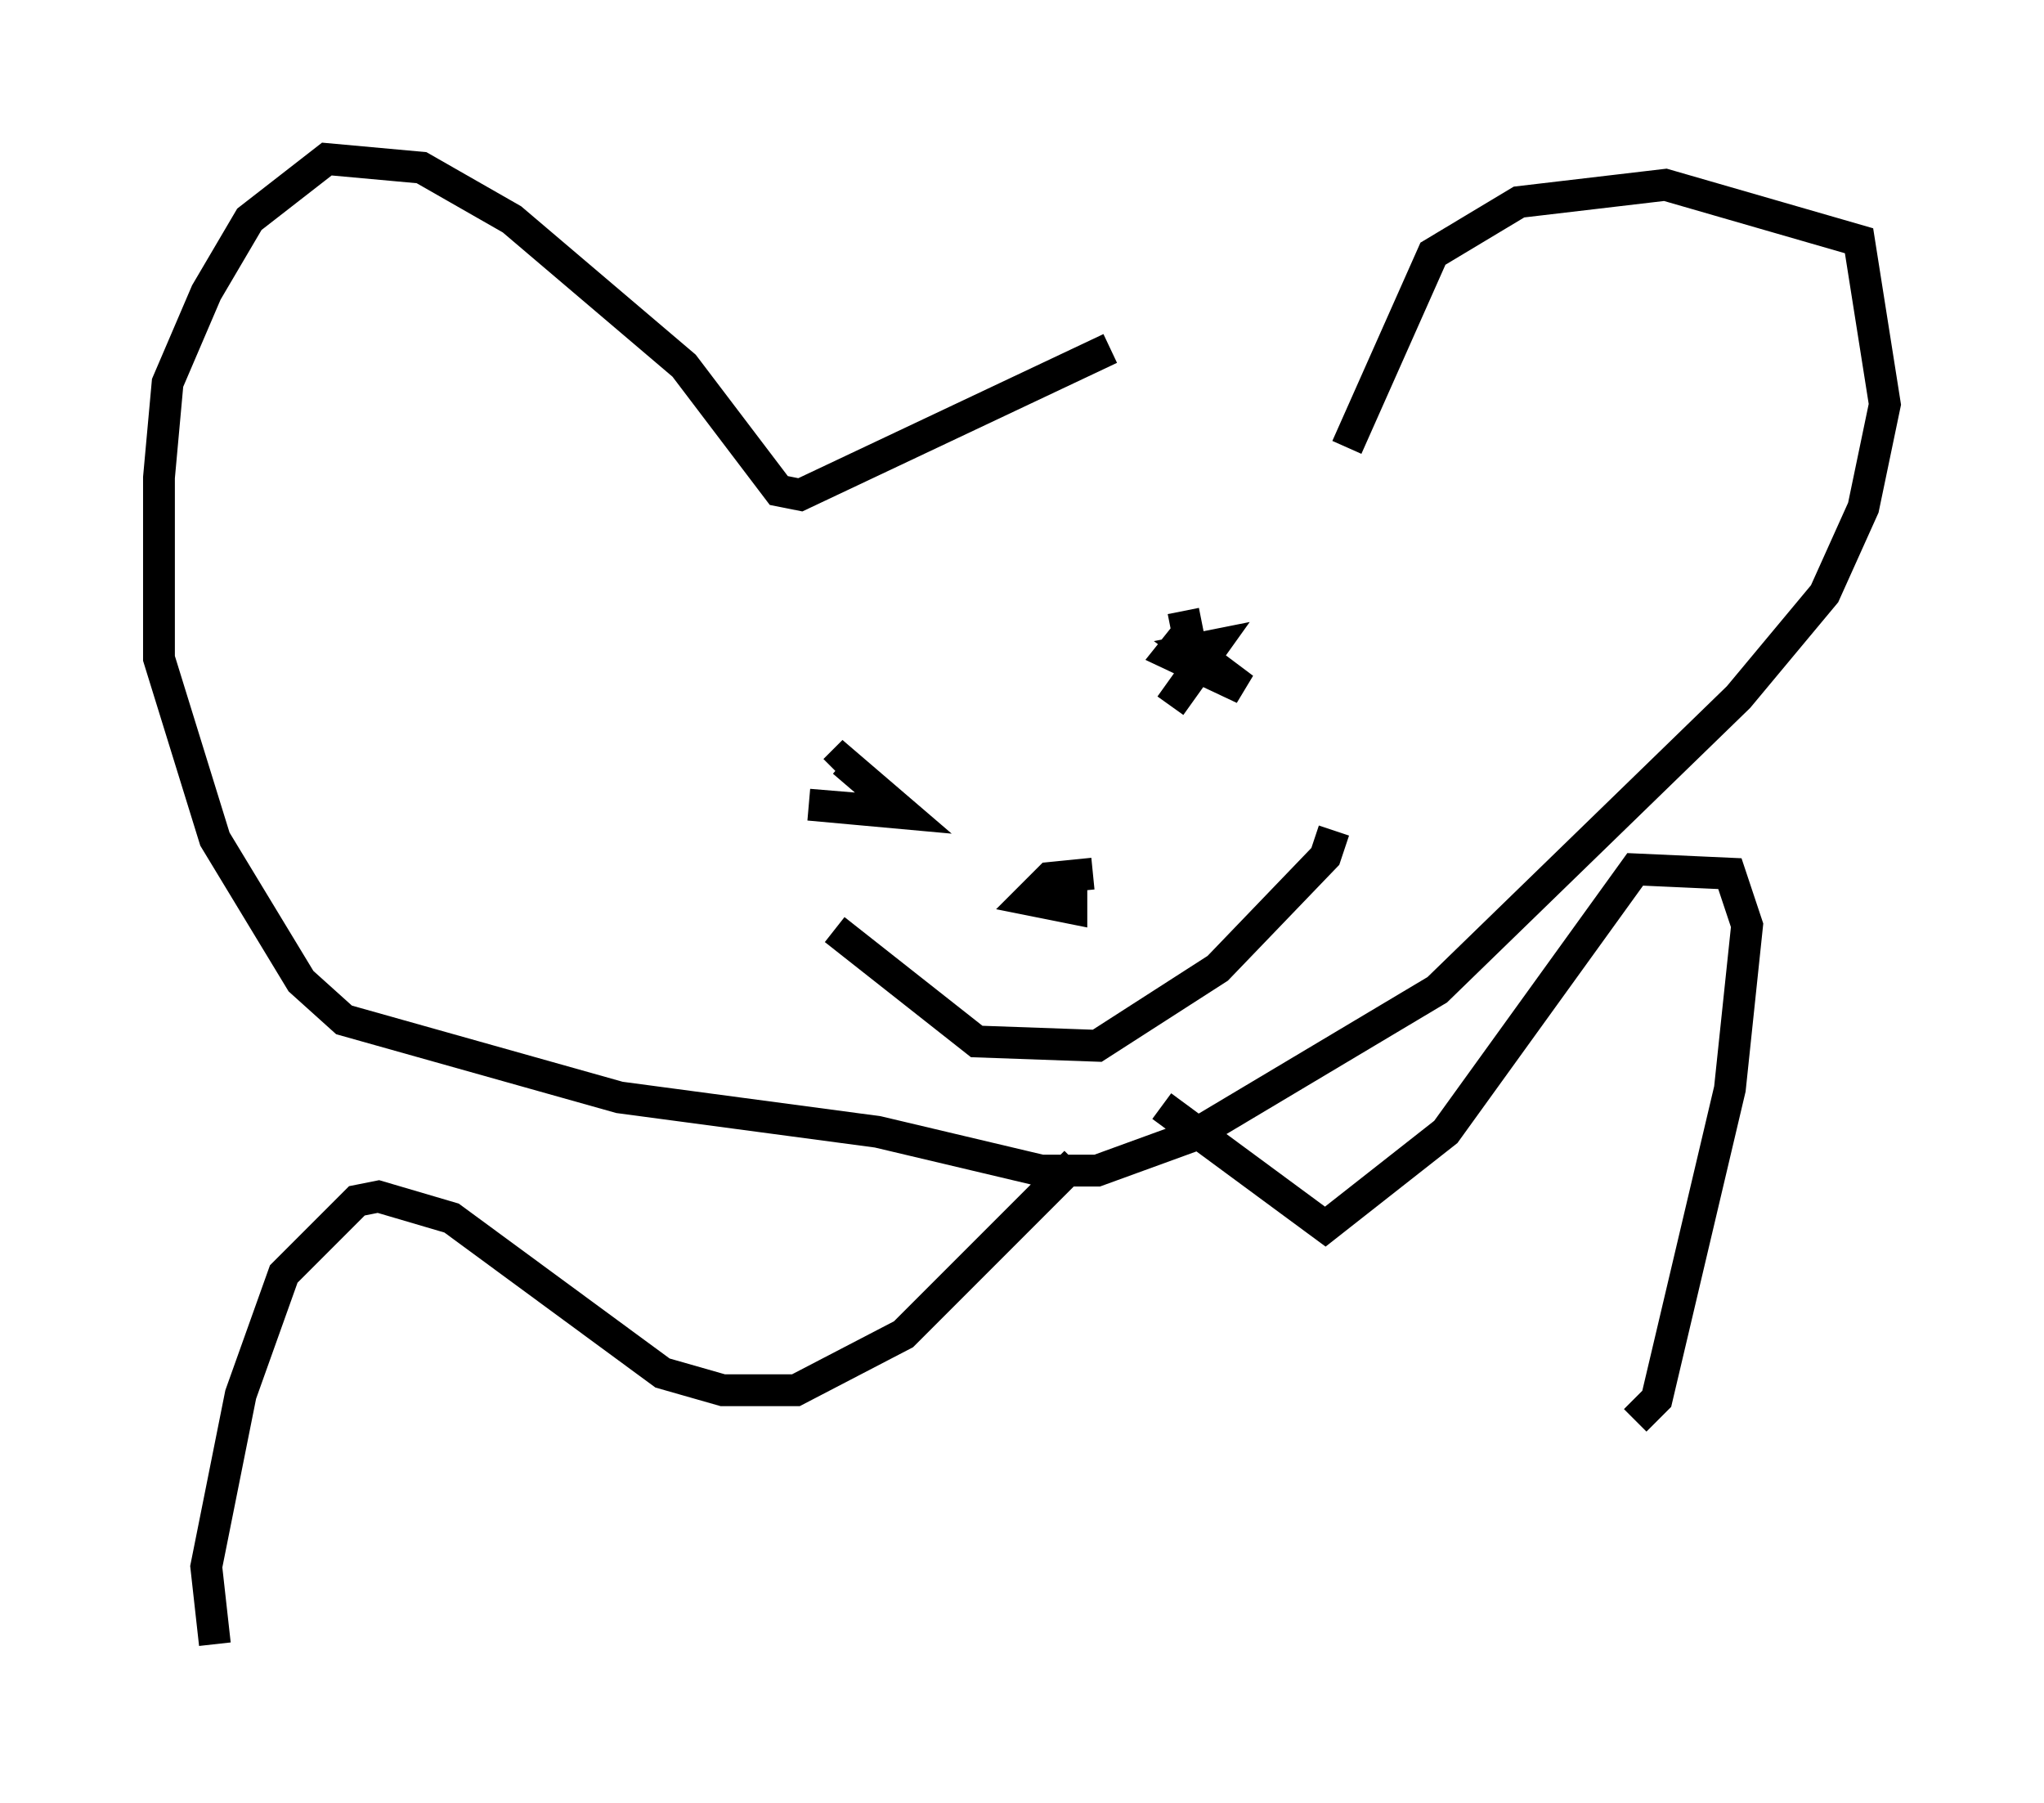<?xml version="1.0" encoding="utf-8" ?>
<svg baseProfile="full" height="56.684" version="1.1" width="64.262" xmlns="http://www.w3.org/2000/svg" xmlns:ev="http://www.w3.org/2001/xml-events" xmlns:xlink="http://www.w3.org/1999/xlink"><defs /><rect fill="white" height="56.684" width="64.262" x="0" y="0" /><path d="M42.077, 13.119 m-7.172, -2.165 l-9.743, 4.601 -0.677, -0.135 l-2.977, -3.924 -5.413, -4.601 l-2.842, -1.624 -2.977, -0.271 l-2.436, 1.894 -1.353, 2.3 l-1.218, 2.842 -0.271, 2.977 l0.0, 5.683 1.759, 5.683 l2.706, 4.465 1.353, 1.218 l8.66, 2.436 8.119, 1.083 l5.142, 1.218 1.759, 0.0 l2.977, -1.083 7.713, -4.601 l9.472, -9.202 2.706, -3.248 l1.218, -2.706 0.677, -3.248 l-0.812, -5.142 -6.089, -1.759 l-4.601, 0.541 -2.706, 1.624 l-2.706, 6.089 m-15.291, 11.367 l-1.624, -0.135 2.977, 0.271 l-1.894, -1.624 -0.271, 0.271 m10.961, -5.007 l0.135, 0.677 -0.541, 0.677 l2.3, 1.083 -1.624, -1.218 l0.677, -0.135 -1.353, 1.894 m5.142, 3.924 l-0.271, 0.812 -3.383, 3.518 l-3.789, 2.436 -3.789, -0.135 l-4.465, -3.518 m8.119, -1.759 l-1.353, 0.135 -0.677, 0.677 l1.353, 0.271 0.0, -0.677 l-0.677, 0.271 m3.518, 6.631 l5.142, 3.789 3.789, -2.977 l5.954, -8.254 2.977, 0.135 l0.541, 1.624 -0.541, 5.142 l-2.3, 9.743 -0.677, 0.677 m-17.591, -8.119 l0.0, 0.0 m0.0, 0.0 l-5.413, 5.413 -3.383, 1.759 l-2.3, 0.0 -1.894, -0.541 l-6.631, -4.871 -2.3, -0.677 l-0.677, 0.135 -2.3, 2.3 l-1.353, 3.789 -1.083, 5.413 l0.271, 2.436 " fill="none" stroke="black" stroke-width="1" /></svg>